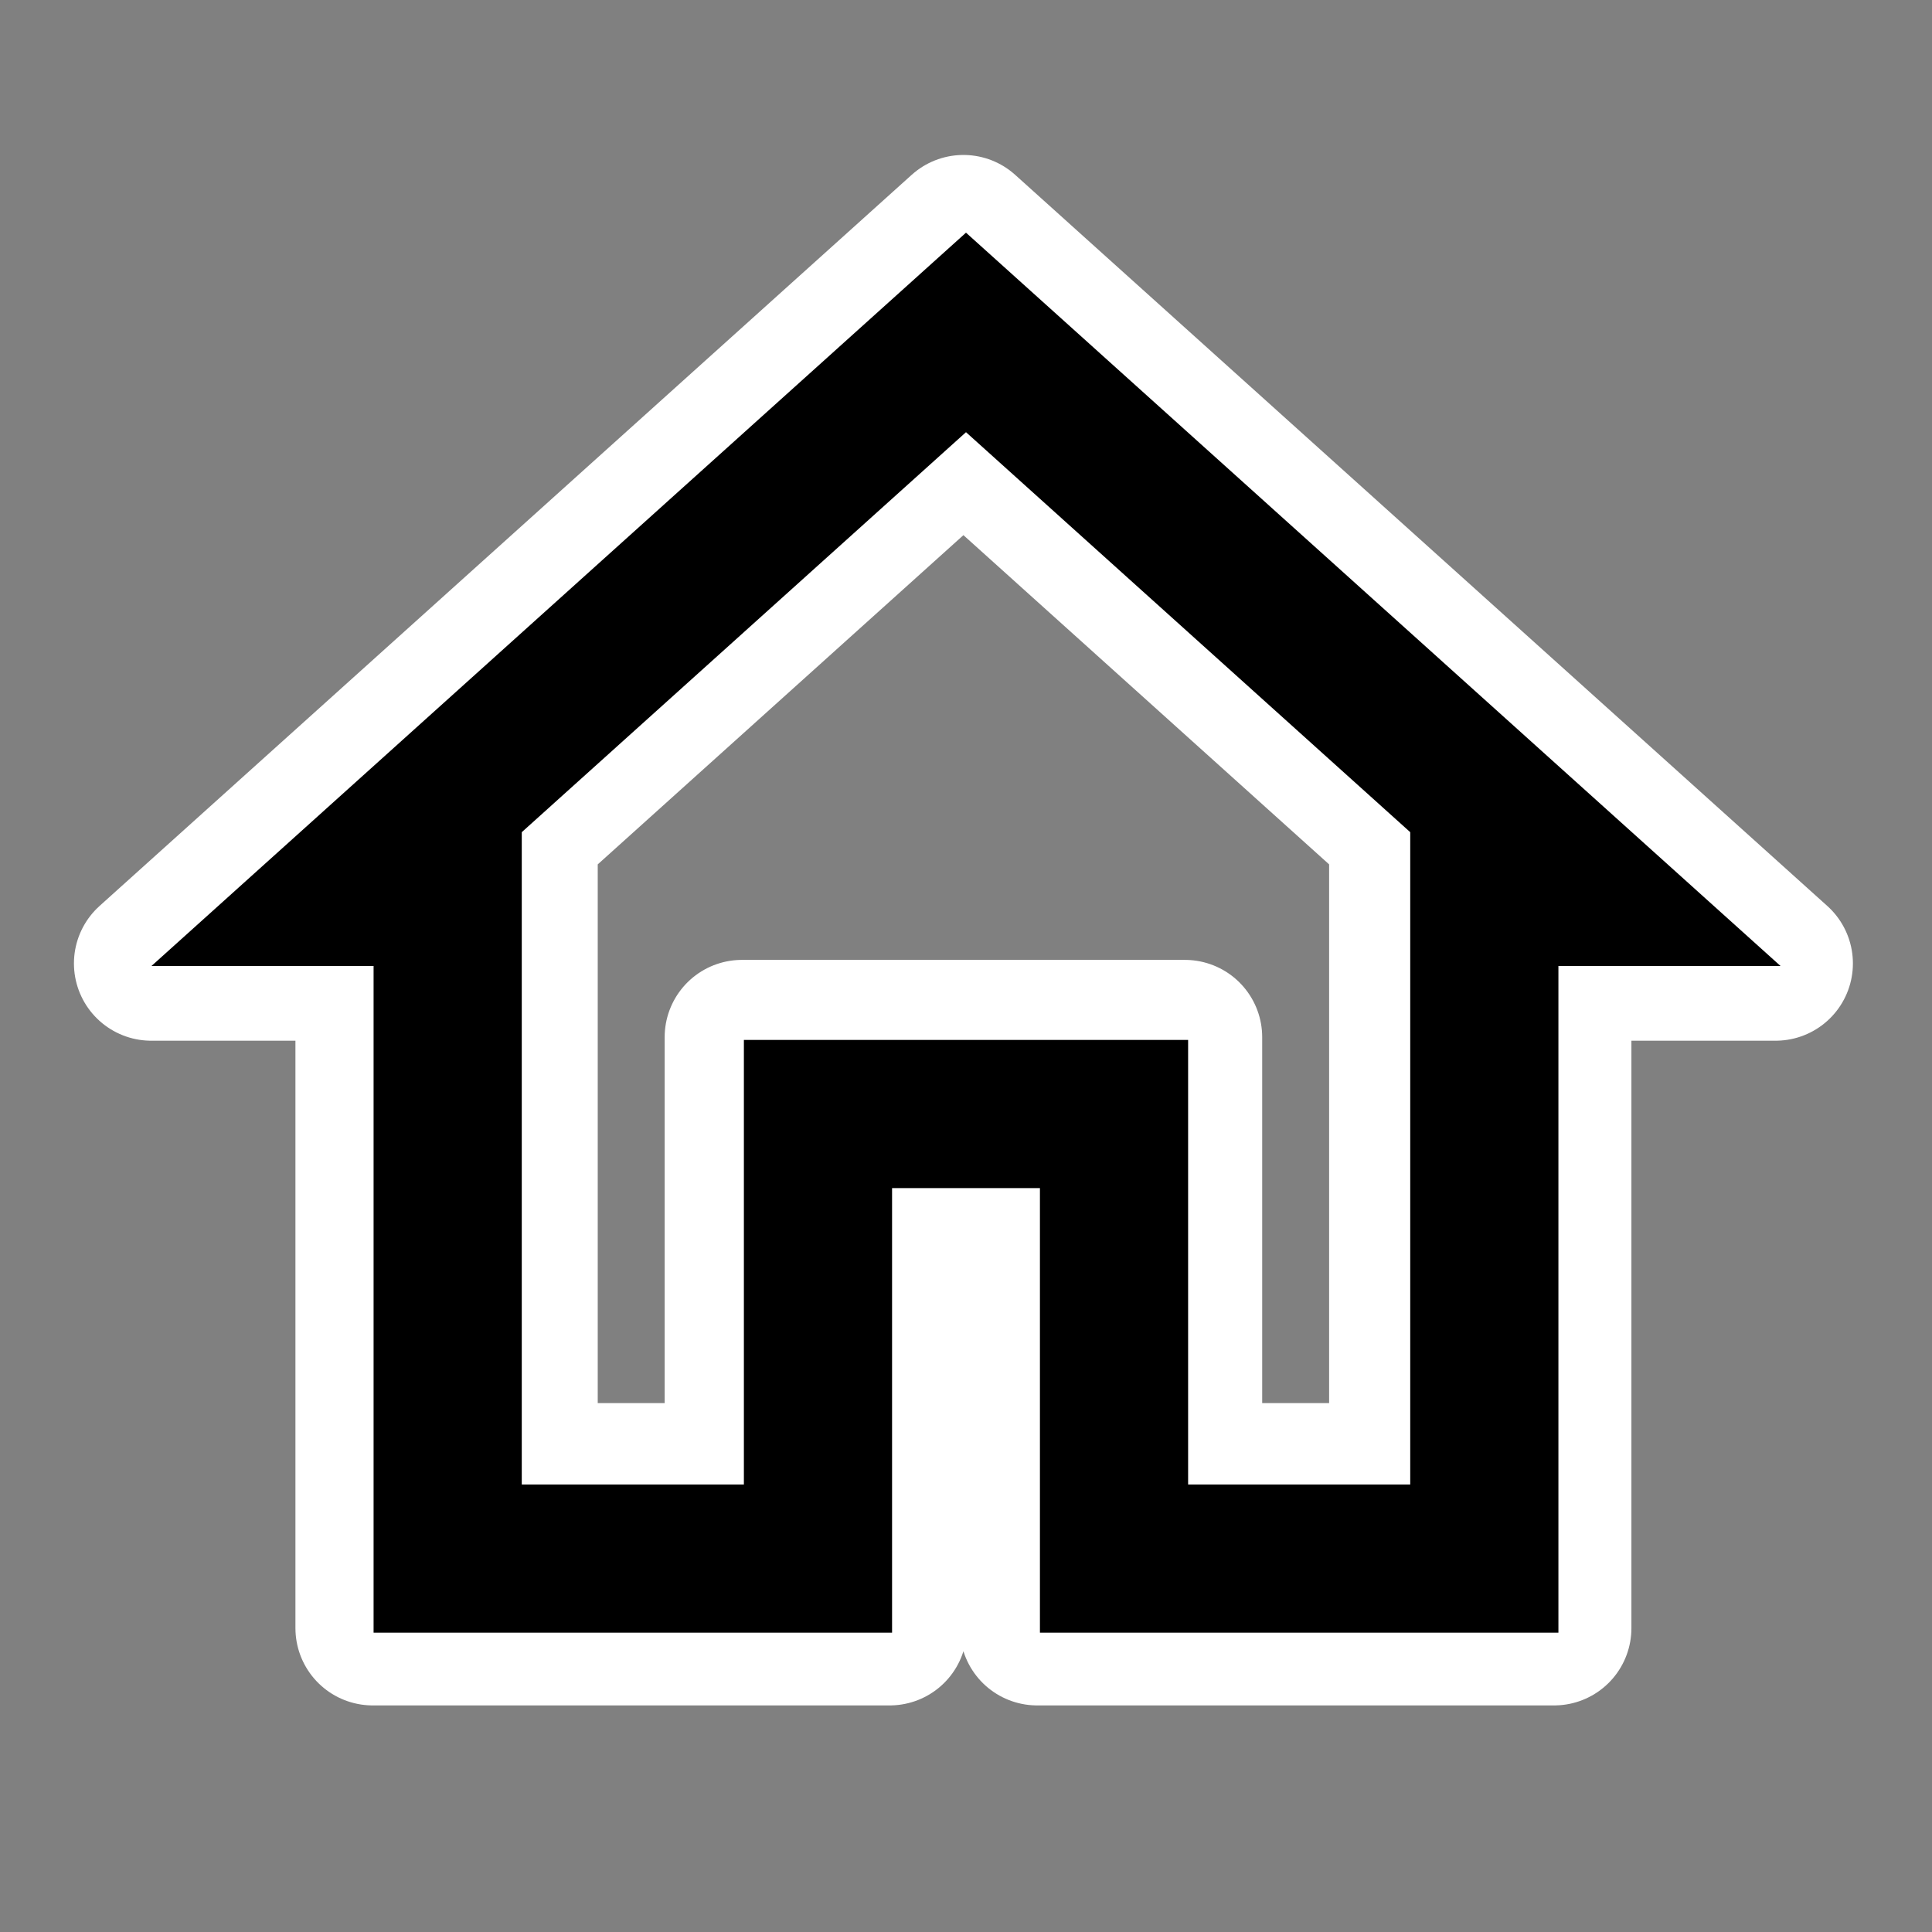 <?xml version="1.0" encoding="UTF-8"?>
<svg xmlns="http://www.w3.org/2000/svg" xmlns:xlink="http://www.w3.org/1999/xlink" viewBox="0 0 30 30" width="30px" height="30px">
<rect x="0" y="0" width="30" height="30" fill="#808080" stroke="none"/>
<g id="surface87942201">
<path style="fill-rule:nonzero;fill:rgb(0%,0%,0%);fill-opacity:1;stroke-width:15;stroke-linecap:butt;stroke-linejoin:round;stroke:rgb(100%,100%,100%);stroke-opacity:1;stroke-miterlimit:10;" d="M 164.824 86 L 143.328 86 L 143.328 150.51 L 93.157 150.51 L 93.157 107.495 L 78.843 107.495 L 78.843 150.51 L 28.672 150.51 L 28.672 86 L 7.176 86 L 86 15.039 Z M 43.01 73.049 L 43.01 136.172 L 64.505 136.172 L 64.505 93.157 L 107.495 93.157 L 107.495 136.172 L 128.99 136.172 L 128.99 73.049 L 86 34.344 Z M 43.01 73.049 " transform="matrix(0.16,0,0,0.16,1.2,1.2)"/>
<path style=" stroke:none;fill-rule:nonzero;fill:rgb(0%,0%,0%);fill-opacity:1;" d="M 15 3.613 L 2.352 15 L 5.801 15 L 5.801 25.352 L 13.852 25.352 L 13.852 18.449 L 16.148 18.449 L 16.148 25.352 L 24.199 25.352 L 24.199 15 L 27.648 15 Z M 15 6.711 L 21.898 12.922 L 21.898 23.051 L 18.449 23.051 L 18.449 16.148 L 11.551 16.148 L 11.551 23.051 L 8.102 23.051 L 8.102 12.922 Z M 15 6.711 "/>
</g>
</svg>
